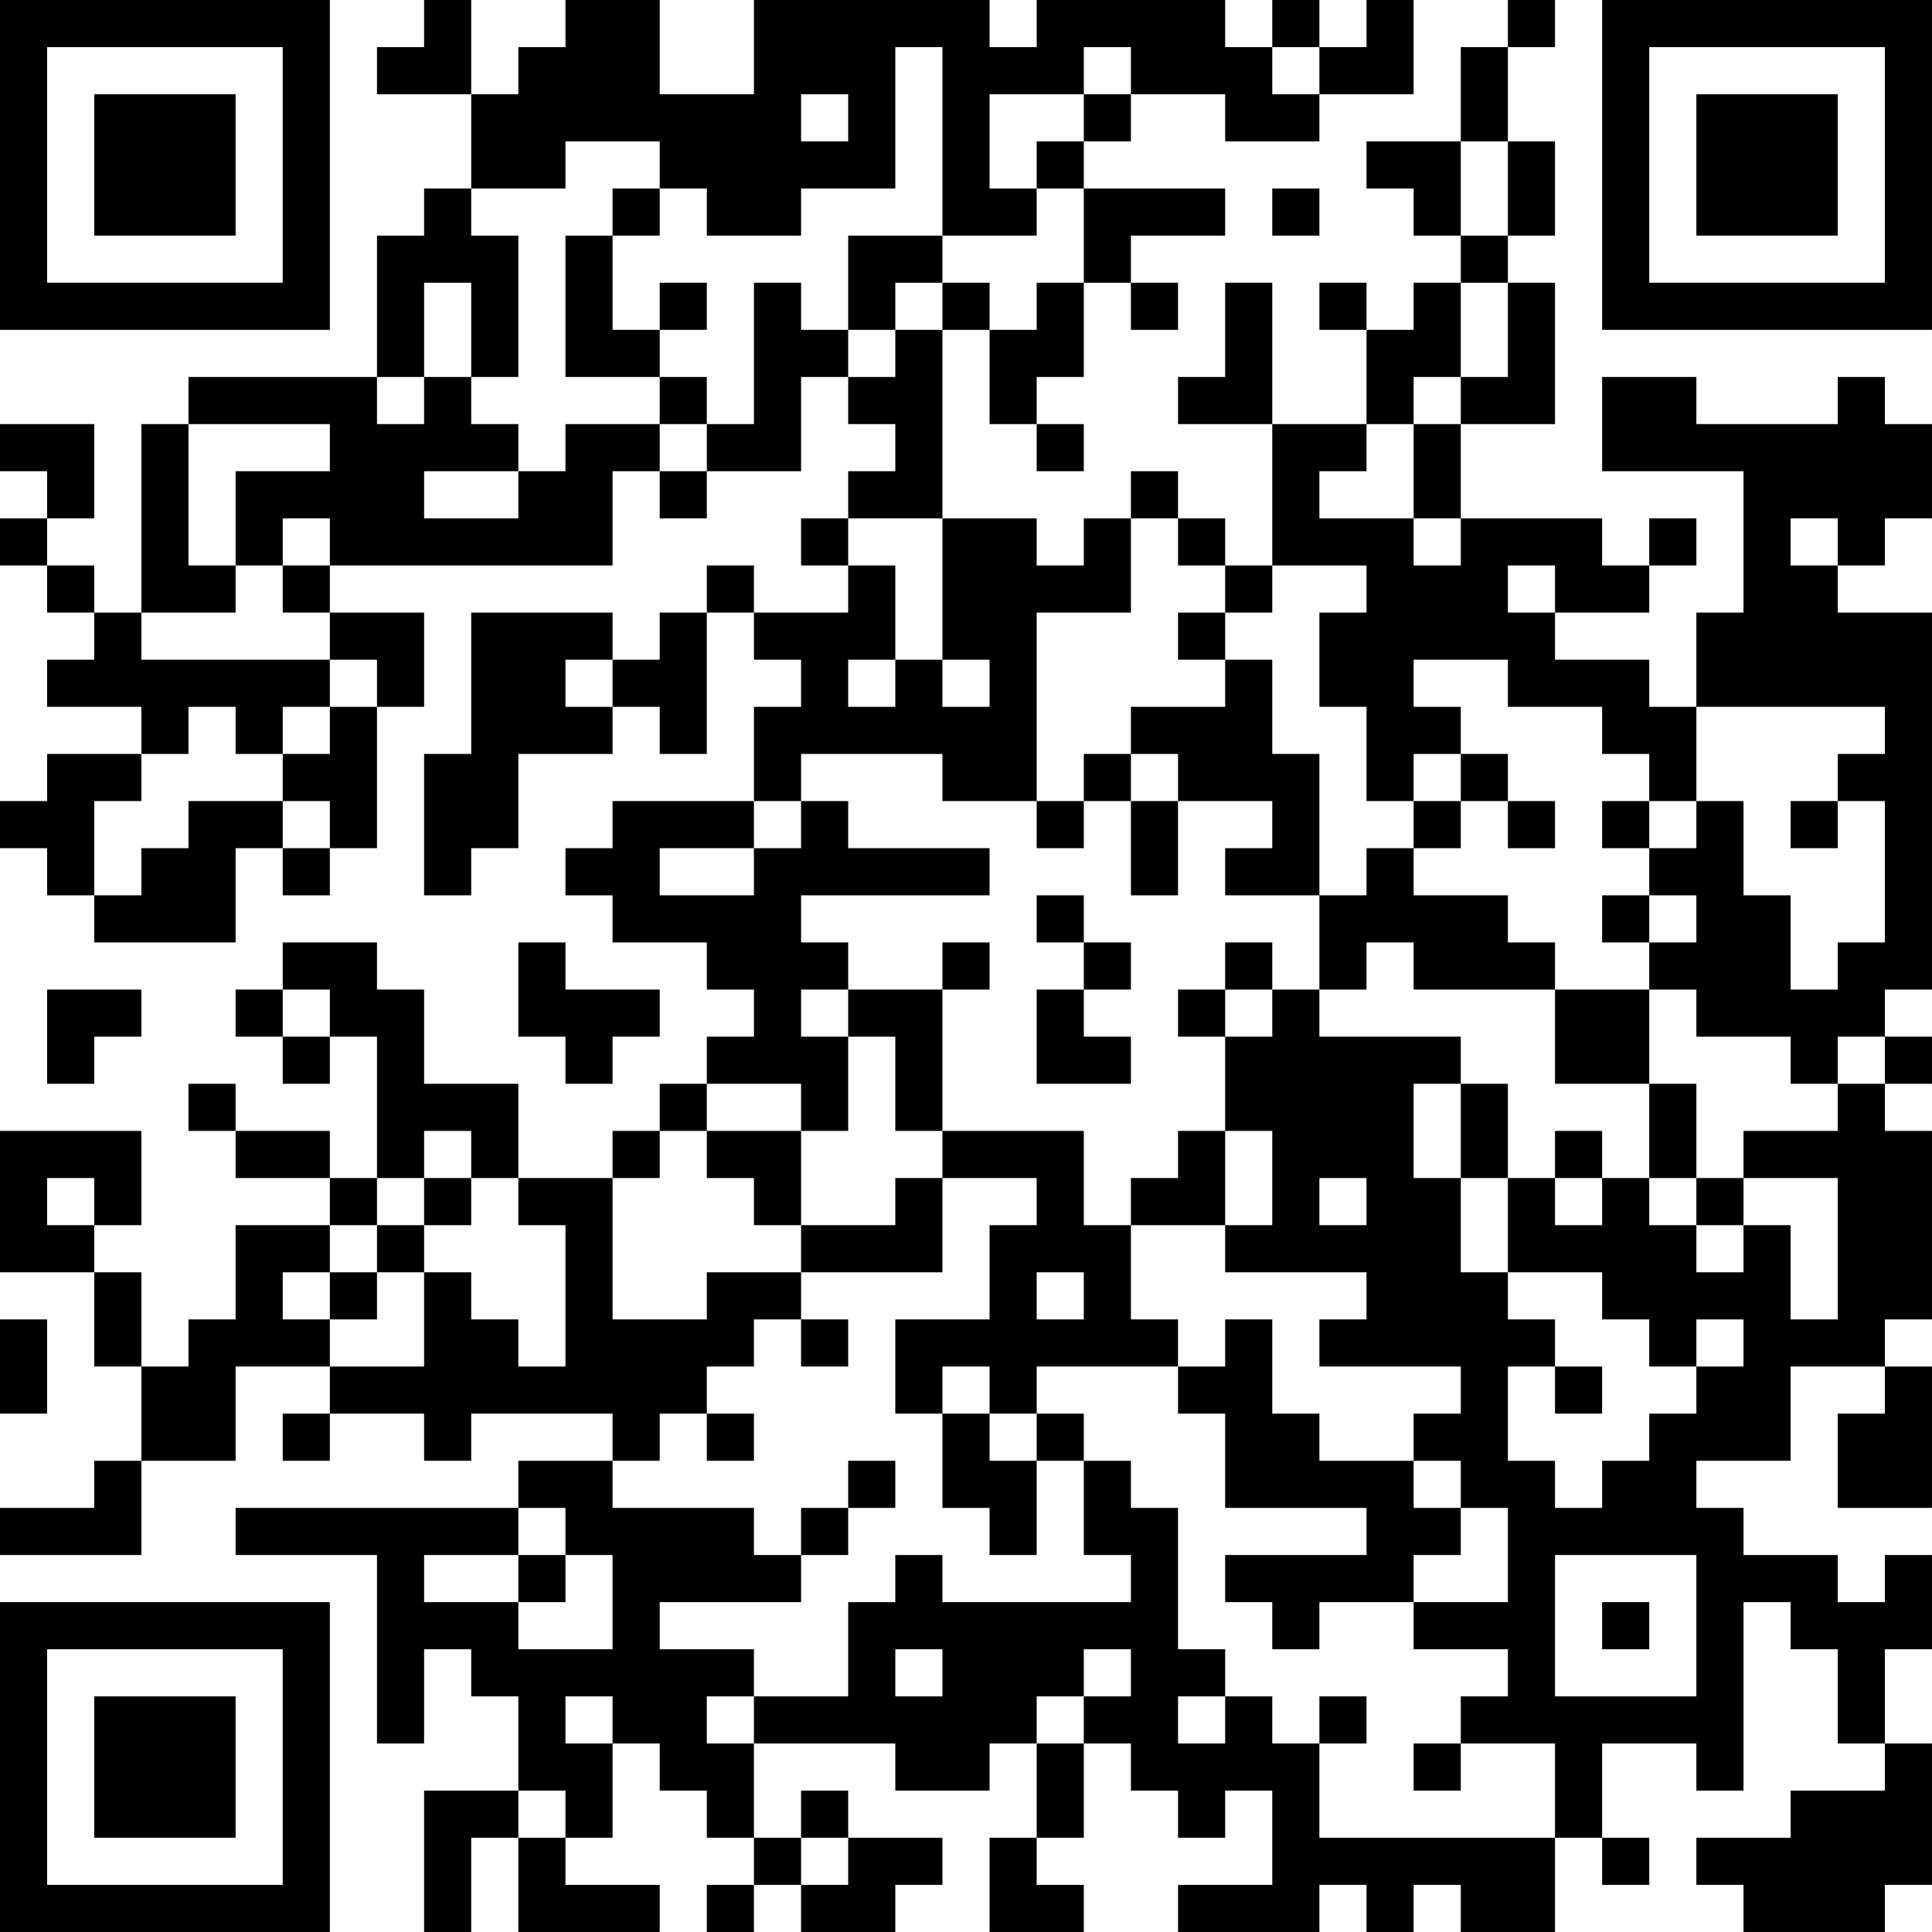 <?xml version="1.0" encoding="UTF-8"?>
<svg xmlns="http://www.w3.org/2000/svg" version="1.1" width="200" height="200" viewBox="0 0 200 200"><rect x="0" y="0" width="200" height="200" fill="#ffffff"/><g transform="scale(4.878)"><g transform="translate(0,0)"><path fill-rule="evenodd" d="M9 0L9 1L8 1L8 2L10 2L10 4L9 4L9 5L8 5L8 8L4 8L4 9L3 9L3 13L2 13L2 12L1 12L1 11L2 11L2 9L0 9L0 10L1 10L1 11L0 11L0 12L1 12L1 13L2 13L2 14L1 14L1 15L3 15L3 16L1 16L1 17L0 17L0 18L1 18L1 19L2 19L2 20L5 20L5 18L6 18L6 19L7 19L7 18L8 18L8 15L9 15L9 13L7 13L7 12L13 12L13 10L14 10L14 11L15 11L15 10L17 10L17 8L18 8L18 9L19 9L19 10L18 10L18 11L17 11L17 12L18 12L18 13L16 13L16 12L15 12L15 13L14 13L14 14L13 14L13 13L10 13L10 16L9 16L9 19L10 19L10 18L11 18L11 16L13 16L13 15L14 15L14 16L15 16L15 13L16 13L16 14L17 14L17 15L16 15L16 17L13 17L13 18L12 18L12 19L13 19L13 20L15 20L15 21L16 21L16 22L15 22L15 23L14 23L14 24L13 24L13 25L11 25L11 23L9 23L9 21L8 21L8 20L6 20L6 21L5 21L5 22L6 22L6 23L7 23L7 22L8 22L8 25L7 25L7 24L5 24L5 23L4 23L4 24L5 24L5 25L7 25L7 26L5 26L5 28L4 28L4 29L3 29L3 27L2 27L2 26L3 26L3 24L0 24L0 27L2 27L2 29L3 29L3 31L2 31L2 32L0 32L0 33L3 33L3 31L5 31L5 29L7 29L7 30L6 30L6 31L7 31L7 30L9 30L9 31L10 31L10 30L13 30L13 31L11 31L11 32L5 32L5 33L8 33L8 37L9 37L9 35L10 35L10 36L11 36L11 38L9 38L9 41L10 41L10 39L11 39L11 41L14 41L14 40L12 40L12 39L13 39L13 37L14 37L14 38L15 38L15 39L16 39L16 40L15 40L15 41L16 41L16 40L17 40L17 41L19 41L19 40L20 40L20 39L18 39L18 38L17 38L17 39L16 39L16 37L19 37L19 38L21 38L21 37L22 37L22 39L21 39L21 41L23 41L23 40L22 40L22 39L23 39L23 37L24 37L24 38L25 38L25 39L26 39L26 38L27 38L27 40L25 40L25 41L28 41L28 40L29 40L29 41L30 41L30 40L31 40L31 41L33 41L33 39L34 39L34 40L35 40L35 39L34 39L34 37L36 37L36 38L37 38L37 34L38 34L38 35L39 35L39 37L40 37L40 38L38 38L38 39L36 39L36 40L37 40L37 41L40 41L40 40L41 40L41 37L40 37L40 35L41 35L41 33L40 33L40 34L39 34L39 33L37 33L37 32L36 32L36 31L38 31L38 29L40 29L40 30L39 30L39 32L41 32L41 29L40 29L40 28L41 28L41 24L40 24L40 23L41 23L41 22L40 22L40 21L41 21L41 13L39 13L39 12L40 12L40 11L41 11L41 9L40 9L40 8L39 8L39 9L36 9L36 8L34 8L34 10L37 10L37 13L36 13L36 15L35 15L35 14L33 14L33 13L35 13L35 12L36 12L36 11L35 11L35 12L34 12L34 11L31 11L31 9L33 9L33 6L32 6L32 5L33 5L33 3L32 3L32 1L33 1L33 0L32 0L32 1L31 1L31 3L29 3L29 4L30 4L30 5L31 5L31 6L30 6L30 7L29 7L29 6L28 6L28 7L29 7L29 9L27 9L27 6L26 6L26 8L25 8L25 9L27 9L27 12L26 12L26 11L25 11L25 10L24 10L24 11L23 11L23 12L22 12L22 11L20 11L20 7L21 7L21 9L22 9L22 10L23 10L23 9L22 9L22 8L23 8L23 6L24 6L24 7L25 7L25 6L24 6L24 5L26 5L26 4L23 4L23 3L24 3L24 2L26 2L26 3L28 3L28 2L30 2L30 0L29 0L29 1L28 1L28 0L27 0L27 1L26 1L26 0L22 0L22 1L21 1L21 0L16 0L16 2L14 2L14 0L12 0L12 1L11 1L11 2L10 2L10 0ZM19 1L19 4L17 4L17 5L15 5L15 4L14 4L14 3L12 3L12 4L10 4L10 5L11 5L11 8L10 8L10 6L9 6L9 8L8 8L8 9L9 9L9 8L10 8L10 9L11 9L11 10L9 10L9 11L11 11L11 10L12 10L12 9L14 9L14 10L15 10L15 9L16 9L16 6L17 6L17 7L18 7L18 8L19 8L19 7L20 7L20 6L21 6L21 7L22 7L22 6L23 6L23 4L22 4L22 3L23 3L23 2L24 2L24 1L23 1L23 2L21 2L21 4L22 4L22 5L20 5L20 1ZM27 1L27 2L28 2L28 1ZM17 2L17 3L18 3L18 2ZM31 3L31 5L32 5L32 3ZM13 4L13 5L12 5L12 8L14 8L14 9L15 9L15 8L14 8L14 7L15 7L15 6L14 6L14 7L13 7L13 5L14 5L14 4ZM27 4L27 5L28 5L28 4ZM18 5L18 7L19 7L19 6L20 6L20 5ZM31 6L31 8L30 8L30 9L29 9L29 10L28 10L28 11L30 11L30 12L31 12L31 11L30 11L30 9L31 9L31 8L32 8L32 6ZM4 9L4 12L5 12L5 13L3 13L3 14L7 14L7 15L6 15L6 16L5 16L5 15L4 15L4 16L3 16L3 17L2 17L2 19L3 19L3 18L4 18L4 17L6 17L6 18L7 18L7 17L6 17L6 16L7 16L7 15L8 15L8 14L7 14L7 13L6 13L6 12L7 12L7 11L6 11L6 12L5 12L5 10L7 10L7 9ZM18 11L18 12L19 12L19 14L18 14L18 15L19 15L19 14L20 14L20 15L21 15L21 14L20 14L20 11ZM24 11L24 13L22 13L22 17L20 17L20 16L17 16L17 17L16 17L16 18L14 18L14 19L16 19L16 18L17 18L17 17L18 17L18 18L21 18L21 19L17 19L17 20L18 20L18 21L17 21L17 22L18 22L18 24L17 24L17 23L15 23L15 24L14 24L14 25L13 25L13 28L15 28L15 27L17 27L17 28L16 28L16 29L15 29L15 30L14 30L14 31L13 31L13 32L16 32L16 33L17 33L17 34L14 34L14 35L16 35L16 36L15 36L15 37L16 37L16 36L18 36L18 34L19 34L19 33L20 33L20 34L24 34L24 33L23 33L23 31L24 31L24 32L25 32L25 35L26 35L26 36L25 36L25 37L26 37L26 36L27 36L27 37L28 37L28 39L33 39L33 37L31 37L31 36L32 36L32 35L30 35L30 34L32 34L32 32L31 32L31 31L30 31L30 30L31 30L31 29L28 29L28 28L29 28L29 27L26 27L26 26L27 26L27 24L26 24L26 22L27 22L27 21L28 21L28 22L31 22L31 23L30 23L30 25L31 25L31 27L32 27L32 28L33 28L33 29L32 29L32 31L33 31L33 32L34 32L34 31L35 31L35 30L36 30L36 29L37 29L37 28L36 28L36 29L35 29L35 28L34 28L34 27L32 27L32 25L33 25L33 26L34 26L34 25L35 25L35 26L36 26L36 27L37 27L37 26L38 26L38 28L39 28L39 25L37 25L37 24L39 24L39 23L40 23L40 22L39 22L39 23L38 23L38 22L36 22L36 21L35 21L35 20L36 20L36 19L35 19L35 18L36 18L36 17L37 17L37 19L38 19L38 21L39 21L39 20L40 20L40 17L39 17L39 16L40 16L40 15L36 15L36 17L35 17L35 16L34 16L34 15L32 15L32 14L30 14L30 15L31 15L31 16L30 16L30 17L29 17L29 15L28 15L28 13L29 13L29 12L27 12L27 13L26 13L26 12L25 12L25 11ZM38 11L38 12L39 12L39 11ZM32 12L32 13L33 13L33 12ZM25 13L25 14L26 14L26 15L24 15L24 16L23 16L23 17L22 17L22 18L23 18L23 17L24 17L24 19L25 19L25 17L27 17L27 18L26 18L26 19L28 19L28 21L29 21L29 20L30 20L30 21L33 21L33 23L35 23L35 25L36 25L36 26L37 26L37 25L36 25L36 23L35 23L35 21L33 21L33 20L32 20L32 19L30 19L30 18L31 18L31 17L32 17L32 18L33 18L33 17L32 17L32 16L31 16L31 17L30 17L30 18L29 18L29 19L28 19L28 16L27 16L27 14L26 14L26 13ZM12 14L12 15L13 15L13 14ZM24 16L24 17L25 17L25 16ZM34 17L34 18L35 18L35 17ZM38 17L38 18L39 18L39 17ZM22 19L22 20L23 20L23 21L22 21L22 23L24 23L24 22L23 22L23 21L24 21L24 20L23 20L23 19ZM34 19L34 20L35 20L35 19ZM11 20L11 22L12 22L12 23L13 23L13 22L14 22L14 21L12 21L12 20ZM20 20L20 21L18 21L18 22L19 22L19 24L20 24L20 25L19 25L19 26L17 26L17 24L15 24L15 25L16 25L16 26L17 26L17 27L20 27L20 25L22 25L22 26L21 26L21 28L19 28L19 30L20 30L20 32L21 32L21 33L22 33L22 31L23 31L23 30L22 30L22 29L25 29L25 30L26 30L26 32L29 32L29 33L26 33L26 34L27 34L27 35L28 35L28 34L30 34L30 33L31 33L31 32L30 32L30 31L28 31L28 30L27 30L27 28L26 28L26 29L25 29L25 28L24 28L24 26L26 26L26 24L25 24L25 25L24 25L24 26L23 26L23 24L20 24L20 21L21 21L21 20ZM26 20L26 21L25 21L25 22L26 22L26 21L27 21L27 20ZM1 21L1 23L2 23L2 22L3 22L3 21ZM6 21L6 22L7 22L7 21ZM31 23L31 25L32 25L32 23ZM9 24L9 25L8 25L8 26L7 26L7 27L6 27L6 28L7 28L7 29L9 29L9 27L10 27L10 28L11 28L11 29L12 29L12 26L11 26L11 25L10 25L10 24ZM33 24L33 25L34 25L34 24ZM1 25L1 26L2 26L2 25ZM9 25L9 26L8 26L8 27L7 27L7 28L8 28L8 27L9 27L9 26L10 26L10 25ZM28 25L28 26L29 26L29 25ZM22 27L22 28L23 28L23 27ZM0 28L0 30L1 30L1 28ZM17 28L17 29L18 29L18 28ZM20 29L20 30L21 30L21 31L22 31L22 30L21 30L21 29ZM33 29L33 30L34 30L34 29ZM15 30L15 31L16 31L16 30ZM18 31L18 32L17 32L17 33L18 33L18 32L19 32L19 31ZM11 32L11 33L9 33L9 34L11 34L11 35L13 35L13 33L12 33L12 32ZM11 33L11 34L12 34L12 33ZM33 33L33 36L36 36L36 33ZM34 34L34 35L35 35L35 34ZM19 35L19 36L20 36L20 35ZM23 35L23 36L22 36L22 37L23 37L23 36L24 36L24 35ZM12 36L12 37L13 37L13 36ZM28 36L28 37L29 37L29 36ZM30 37L30 38L31 38L31 37ZM11 38L11 39L12 39L12 38ZM17 39L17 40L18 40L18 39ZM0 0L0 7L7 7L7 0ZM1 1L1 6L6 6L6 1ZM2 2L2 5L5 5L5 2ZM34 0L34 7L41 7L41 0ZM35 1L35 6L40 6L40 1ZM36 2L36 5L39 5L39 2ZM0 34L0 41L7 41L7 34ZM1 35L1 40L6 40L6 35ZM2 36L2 39L5 39L5 36Z" fill="#000000"/></g></g></svg>

